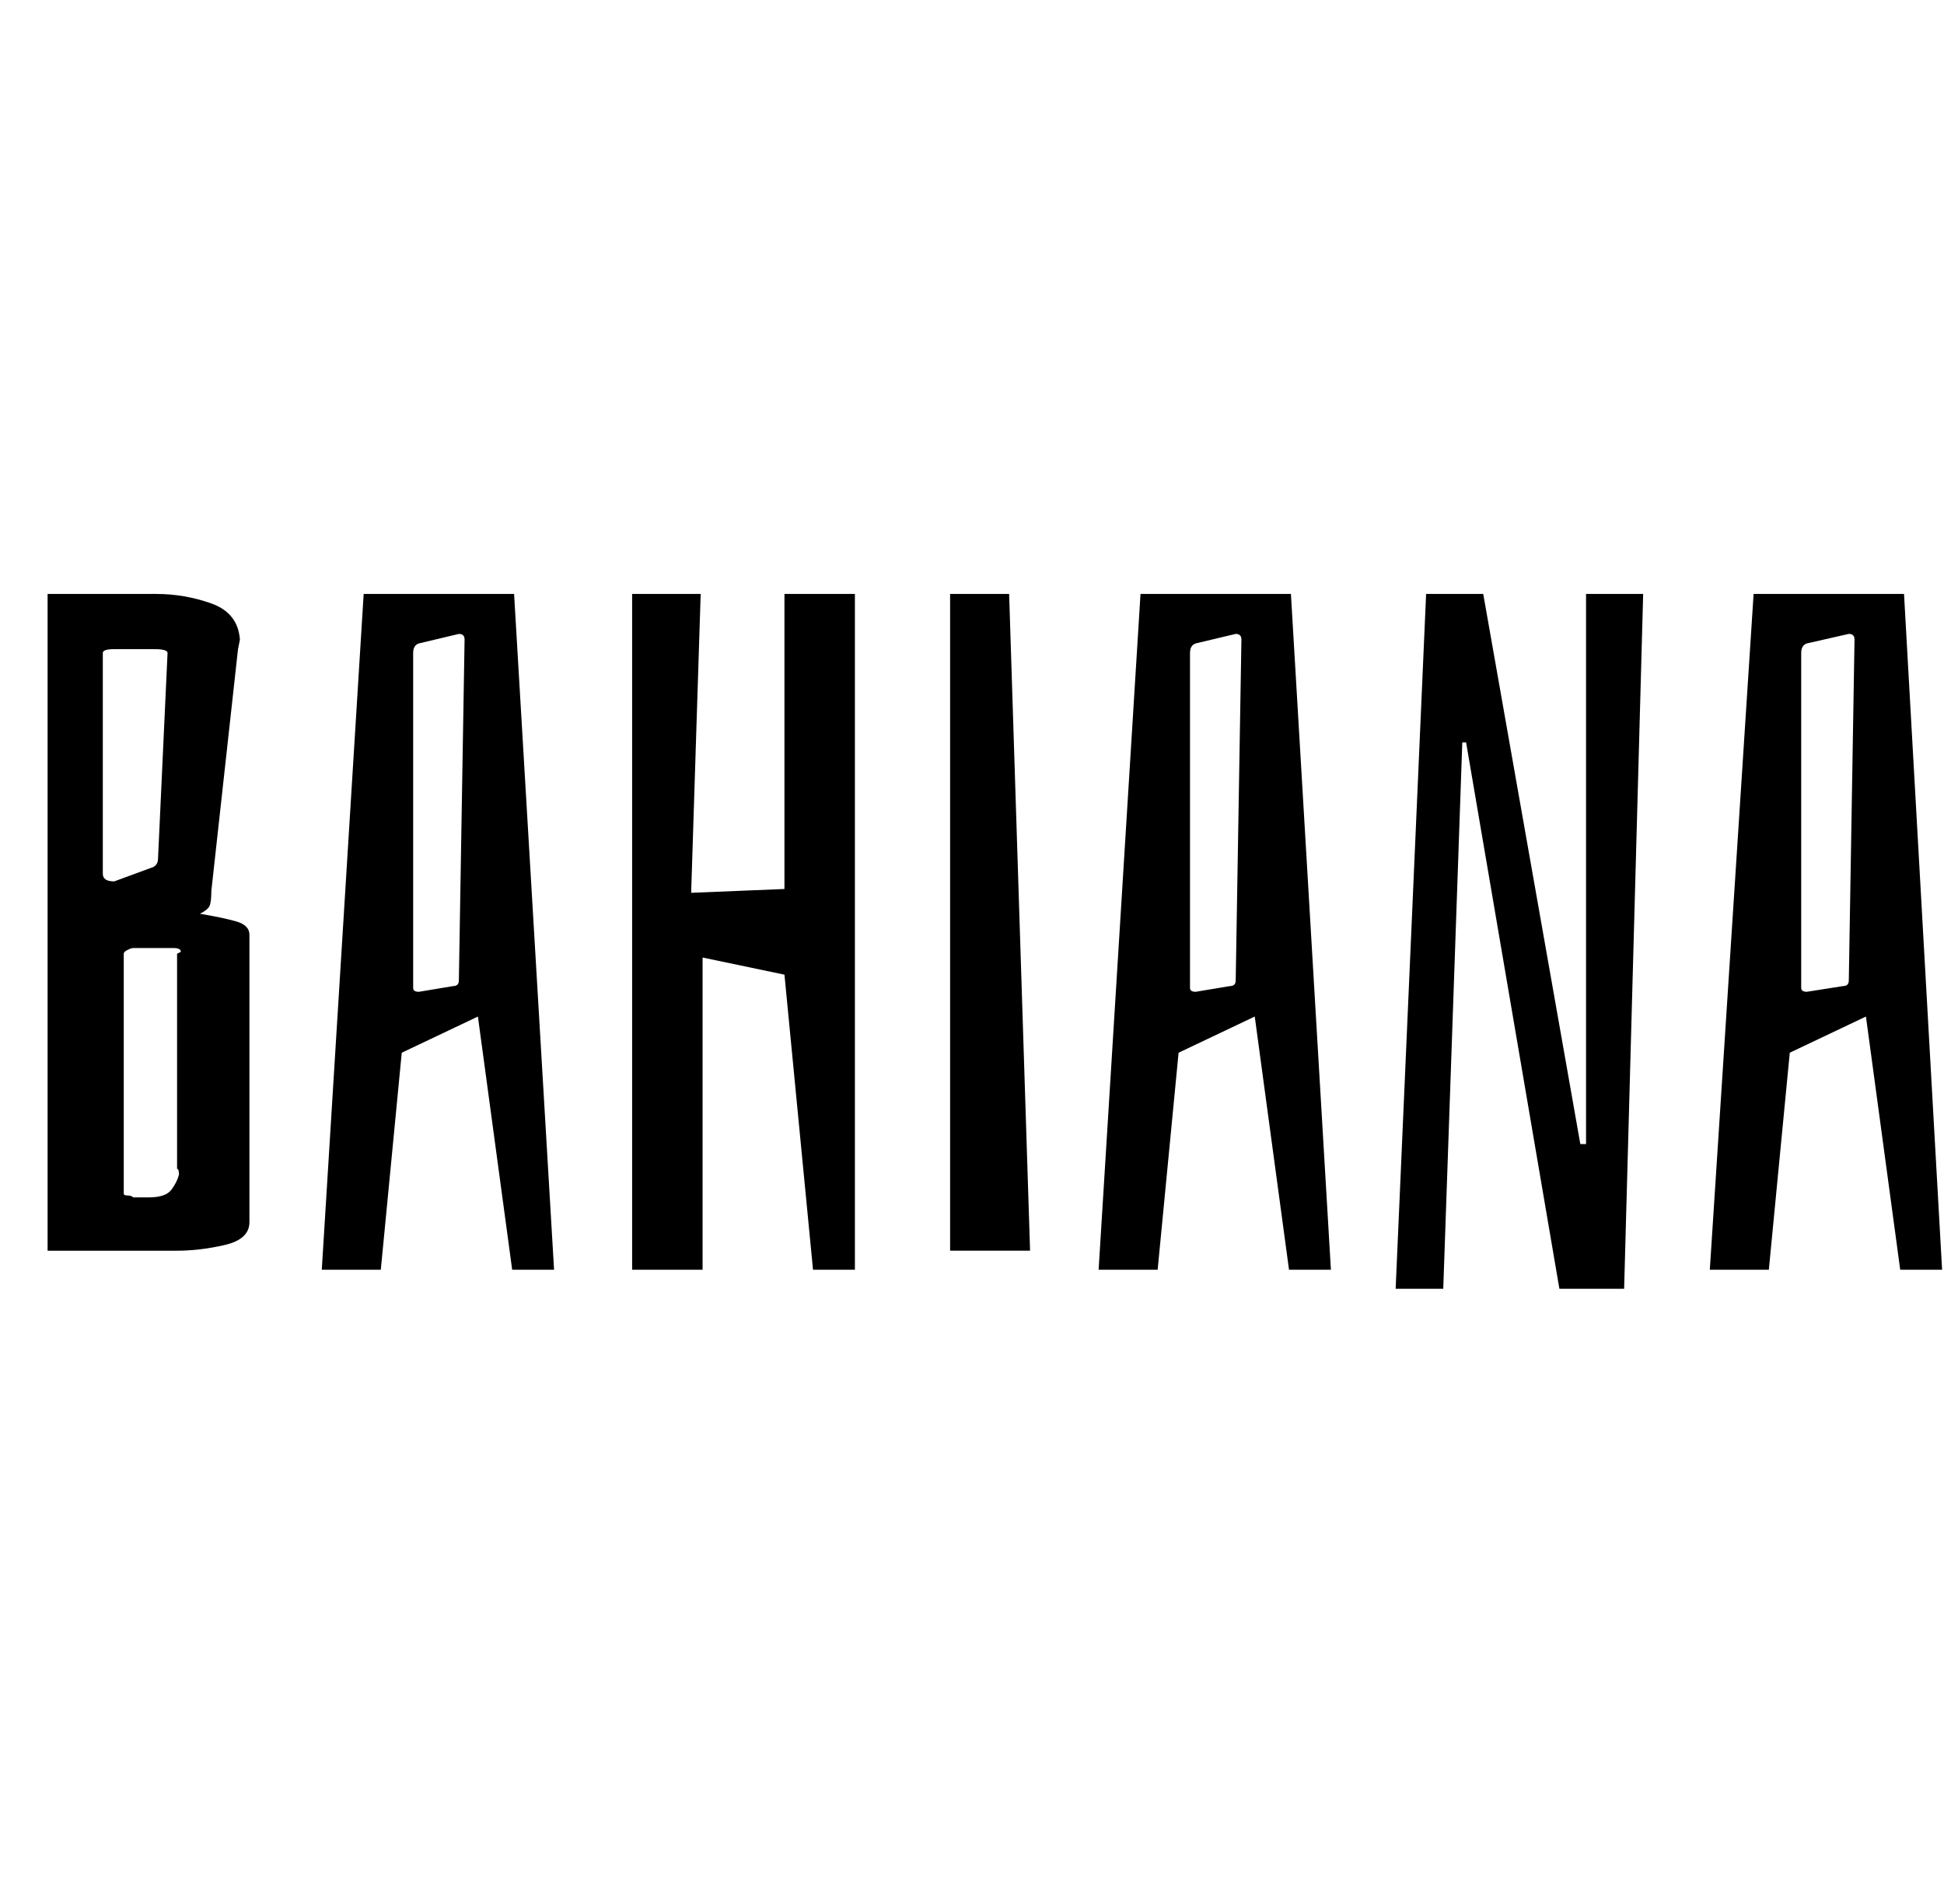 <svg id="fnt-Bahiana" viewBox="0 0 1021 1000" xmlns="http://www.w3.org/2000/svg"><path id="bahiana" class="f" d="M105 480q12 2 19 4t7 7v151q0 9-13 12t-25 3h-68v-345h57q15 0 29 5t15 19l-1 5-14 127q0 6-1 8t-5 4m-51-21q0 4 6 4l19-7q4-1 4-5l5-108q0-2-7-2h-21q-6 0-6 2v116m24 170q9 0 12-4t4-8q0-3-1-3v-113q2-1 2-1 0-2-4-2h-21q-1 0-3 1t-2 2v126q0 1 2 1t3 1h8m192-317l21 355h-22l-18-133-40 19-11 114h-31l22-355h79m-26 24q0-3-3-3l-21 5q-3 1-3 5v176q0 2 3 2l18-3q3 0 3-3l3-179m183 331l-15-155-43-9v164h-37v-355h36l-5 157 49-2v-155h37v355h-22m103-355l11 345h-42v-345h31m148 0l21 355h-22l-18-133-40 19-11 114h-31l22-355h79m-26 24q0-3-3-3l-21 5q-3 1-3 5v176q0 2 3 2l18-3q3 0 3-3l3-179m211-24l-10 365h-34l-49-287h-2l-10 287h-25l16-365h30l51 289h3v-289h30m137 0l20 355h-22l-18-133-40 19-11 114h-31l23-355h79m-26 24q0-3-3-3l-22 5q-3 1-3 5v176q0 2 3 2l19-3q3 0 3-3l3-179" />
</svg>